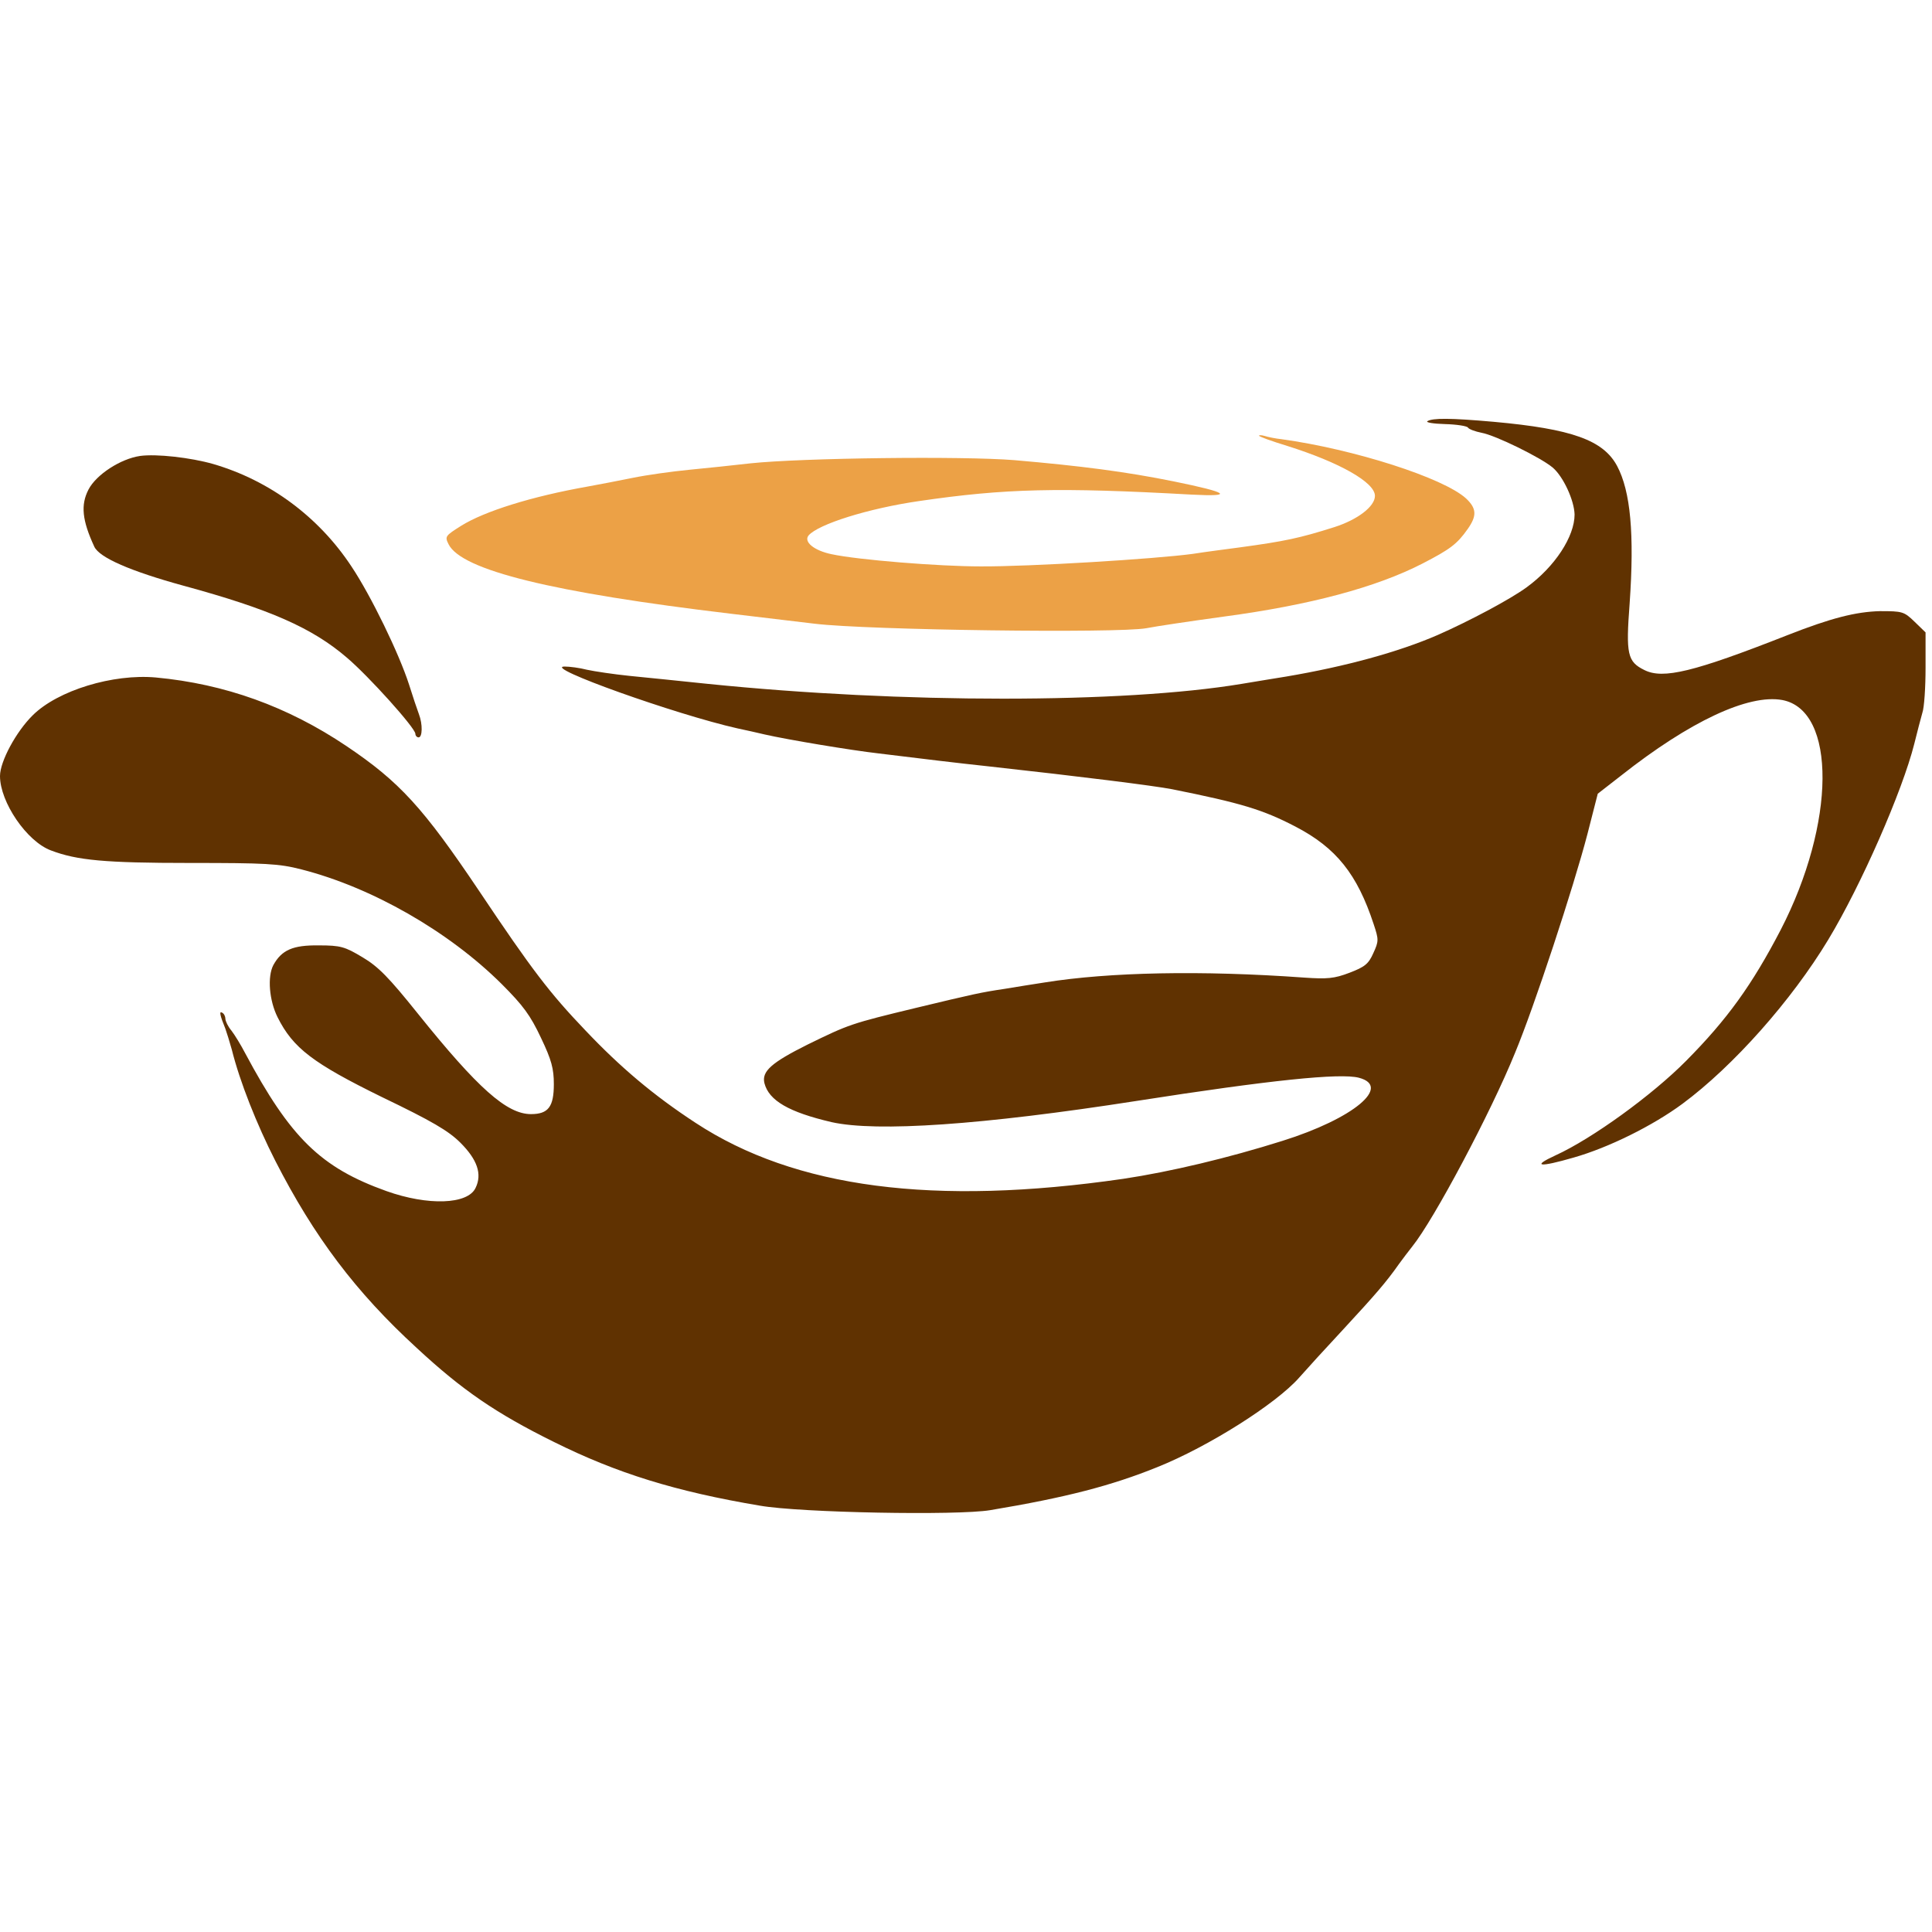 <?xml version="1.0" standalone="no"?>
<!DOCTYPE svg PUBLIC "-//W3C//DTD SVG 20010904//EN"
 "http://www.w3.org/TR/2001/REC-SVG-20010904/DTD/svg10.dtd">
<svg version="1.0" xmlns="http://www.w3.org/2000/svg"
 width="600pt" height="600pt" viewBox="0 0 600 600"
 preserveAspectRatio="xMidYMid meet">

<g transform="translate(0,600) scale(0.1,-0.1)"
 stroke="none">
<path d="M4433 4692 c-6 -4 18 -8 54 -9 37 -1 69 -6 72 -11 3 -5 22 -12 42
-16 44 -8 184 -77 221 -108 33 -28 67 -102 68 -146 0 -68 -61 -162 -149 -226
-49 -36 -176 -104 -276 -148 -122 -53 -287 -98 -470 -129 -27 -4 -90 -15 -140
-23 -368 -61 -1055 -61 -1655 0 -85 9 -195 20 -245 25 -49 5 -109 14 -132 19
-23 6 -54 10 -70 10 -69 -1 346 -149 537 -192 25 -5 63 -14 85 -19 70 -16 267
-49 355 -59 130 -16 246 -30 340 -40 290 -32 513 -60 570 -71 214 -43 281 -63
383 -116 127 -66 192 -148 243 -303 16 -48 16 -53 -1 -90 -15 -34 -27 -43 -74
-61 -47 -18 -69 -20 -141 -15 -320 23 -605 17 -805 -15 -33 -5 -89 -14 -125
-20 -74 -11 -96 -16 -275 -59 -203 -49 -208 -51 -337 -114 -112 -56 -143 -83
-134 -120 14 -54 76 -90 209 -121 140 -31 466 -9 947 66 416 65 632 87 690 72
103 -27 -17 -127 -237 -196 -168 -53 -348 -96 -495 -118 -587 -85 -1019 -29
-1328 174 -130 85 -233 172 -342 287 -111 116 -166 188 -330 433 -174 259
-247 339 -412 450 -183 123 -378 193 -592 213 -133 12 -304 -40 -382 -117 -52
-51 -102 -144 -102 -189 0 -81 83 -203 158 -231 81 -31 169 -39 431 -39 236 0
277 -2 347 -20 219 -56 457 -192 622 -356 67 -67 89 -97 122 -167 33 -69 40
-96 40 -144 0 -70 -17 -93 -71 -93 -75 0 -165 80 -352 313 -89 111 -122 145
-171 174 -55 33 -68 37 -136 37 -80 1 -115 -14 -141 -61 -19 -36 -13 -110 13
-162 48 -96 110 -143 324 -248 156 -75 207 -105 244 -142 52 -52 68 -97 47
-140 -24 -52 -148 -56 -277 -10 -204 73 -298 165 -439 429 -13 25 -32 56 -42
69 -11 13 -19 30 -19 37 0 7 -4 16 -10 19 -10 6 -7 -8 10 -50 4 -11 13 -40 20
-65 25 -100 77 -231 135 -345 120 -235 250 -408 439 -581 141 -131 246 -203
426 -292 195 -97 378 -154 640 -198 125 -22 614 -31 715 -14 234 39 377 76
520 134 157 63 368 196 440 278 21 24 83 92 138 151 98 106 132 145 172 202
11 15 29 39 41 54 67 83 244 416 319 601 60 144 182 515 225 680 l32 125 72
56 c214 169 396 254 501 235 169 -32 166 -383 -5 -714 -89 -171 -166 -278
-294 -407 -105 -106 -291 -241 -405 -293 -76 -35 -51 -38 56 -7 109 31 246 99
338 167 158 117 339 321 453 510 102 169 230 461 267 608 9 36 20 79 25 96 6
17 10 80 10 140 l0 110 -34 33 c-33 32 -38 33 -108 33 -74 -2 -151 -21 -288
-75 -290 -114 -385 -137 -443 -108 -53 26 -58 49 -46 207 15 215 3 348 -39
427 -43 80 -140 115 -383 137 -135 12 -190 12 -206 2z" fill="#603201"/>
<path d="M3910 4647 c0 -3 39 -17 88 -32 162 -51 272 -113 272 -155 0 -33 -54
-74 -126 -97 -107 -34 -154 -44 -294 -63 -36 -5 -101 -13 -145 -20 -117 -16
-510 -40 -660 -39 -128 0 -380 20 -463 38 -53 11 -87 38 -71 58 30 35 185 84
344 107 267 39 431 43 845 20 134 -7 117 6 -55 41 -148 30 -287 48 -495 66
-161 13 -660 7 -820 -10 -52 -6 -138 -15 -190 -20 -52 -5 -131 -16 -175 -25
-44 -9 -107 -21 -140 -27 -175 -31 -321 -77 -393 -122 -49 -31 -51 -33 -39
-57 40 -81 323 -150 877 -216 69 -8 186 -22 260 -31 165 -20 941 -30 1030 -14
30 6 138 22 240 36 269 36 474 91 618 165 85 44 107 60 140 107 29 41 28 64
-5 95 -70 64 -348 153 -573 184 -19 2 -43 7 -52 10 -10 3 -18 3 -18 1z" fill="#eca146"/>
<path d="M435 4584 c-61 -9 -136 -58 -160 -104 -25 -48 -20 -96 18 -178 16
-34 113 -76 277 -121 268 -73 400 -131 508 -224 68 -58 212 -218 212 -236 0
-6 5 -11 10 -11 12 0 13 41 1 72 -5 13 -19 55 -31 93 -31 96 -118 275 -178
365 -102 155 -255 268 -430 319 -70 20 -176 32 -227 25z" fill="#603201"/>
</g>
</svg>
